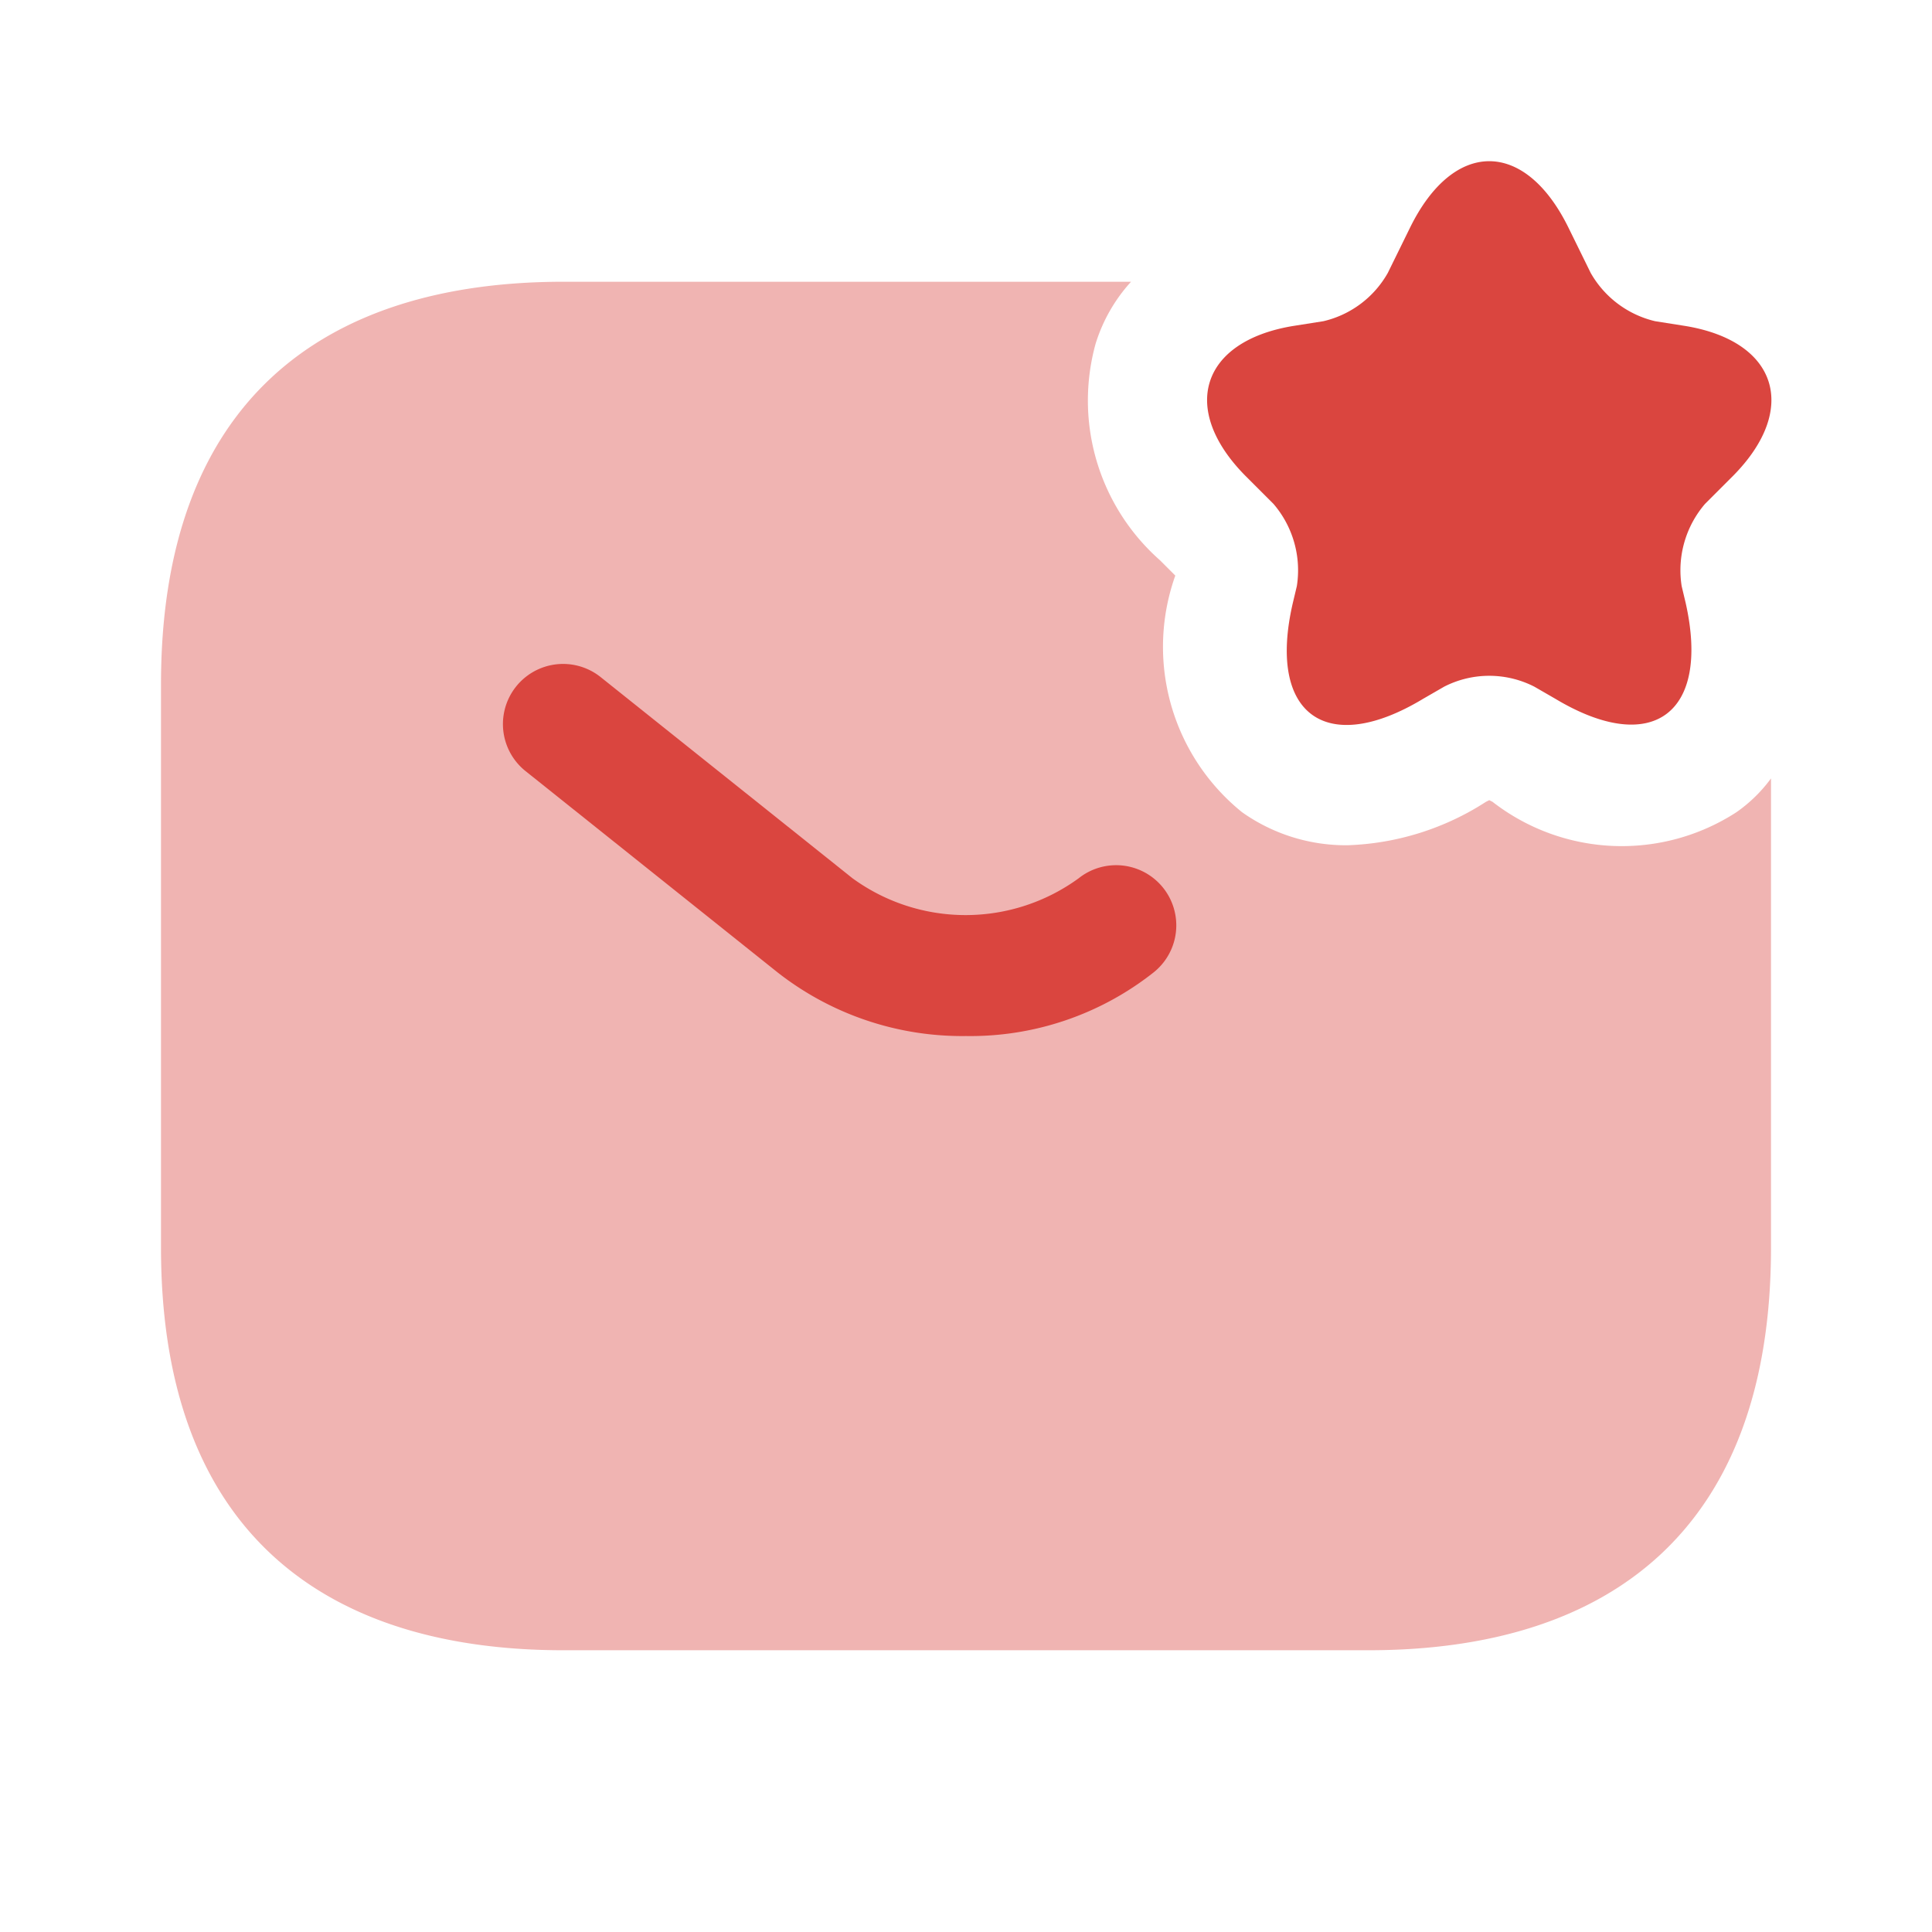 <svg id="vuesax_bulk_sms-star" data-name="vuesax/bulk/sms-star" xmlns="http://www.w3.org/2000/svg" width="24" height="24" viewBox="0 0 24 24">
  <g id="sms-star">
    <path id="Vector" d="M0,0H24V24H0Z" fill="none" opacity="0"/>
    <g id="Group" transform="translate(14.995 2.003)">
      <path id="Vector-2" data-name="Vector" d="M4.485.817l.28.57a1.251,1.251,0,0,0,.8.6l.38.06c1.14.19,1.41,1.03.59,1.86l-.35.35a1.266,1.266,0,0,0-.29,1.02l.05.21c.31,1.38-.42,1.91-1.62,1.19l-.26-.15a1.229,1.229,0,0,0-1.12,0l-.26.15c-1.21.73-1.94.19-1.62-1.19l.05-.21a1.266,1.266,0,0,0-.29-1.02l-.35-.35c-.82-.83-.55-1.67.59-1.86l.38-.06a1.243,1.243,0,0,0,.8-.6l.28-.57C3.065-.273,3.945-.273,4.485.817Z" transform="translate(0 0)" fill="#da453f"/>
    </g>
    <path id="Vector-3" data-name="Vector" d="M20,6.17V12c0,3.5-2,5-5,5H5c-3,0-5-1.5-5-5V5C0,1.5,2,0,5,0h7.05a2.037,2.037,0,0,0-.44.77,2.646,2.646,0,0,0,.8,2.69l.19.19a2.639,2.639,0,0,0,.83,2.94A2.23,2.23,0,0,0,14.74,7a3.373,3.373,0,0,0,1.72-.54l.04-.02.04.02a2.618,2.618,0,0,0,3.03.13A1.837,1.837,0,0,0,20,6.17Z" transform="translate(2 3.5)" fill="#da453f" opacity="0.4"/>
    <g id="Group-2" data-name="Group" transform="translate(6.247 8.247)">
      <path id="Vector-4" data-name="Vector" d="M5.753,4.623a3.717,3.717,0,0,1-2.34-.79l-3.13-2.5a.747.747,0,0,1,.93-1.17l3.13,2.5a2.386,2.386,0,0,0,2.81,0,.747.747,0,1,1,.93,1.17A3.67,3.67,0,0,1,5.753,4.623Z" transform="translate(0 0)" fill="#da453f"/>
    </g>
  </g>
</svg>
